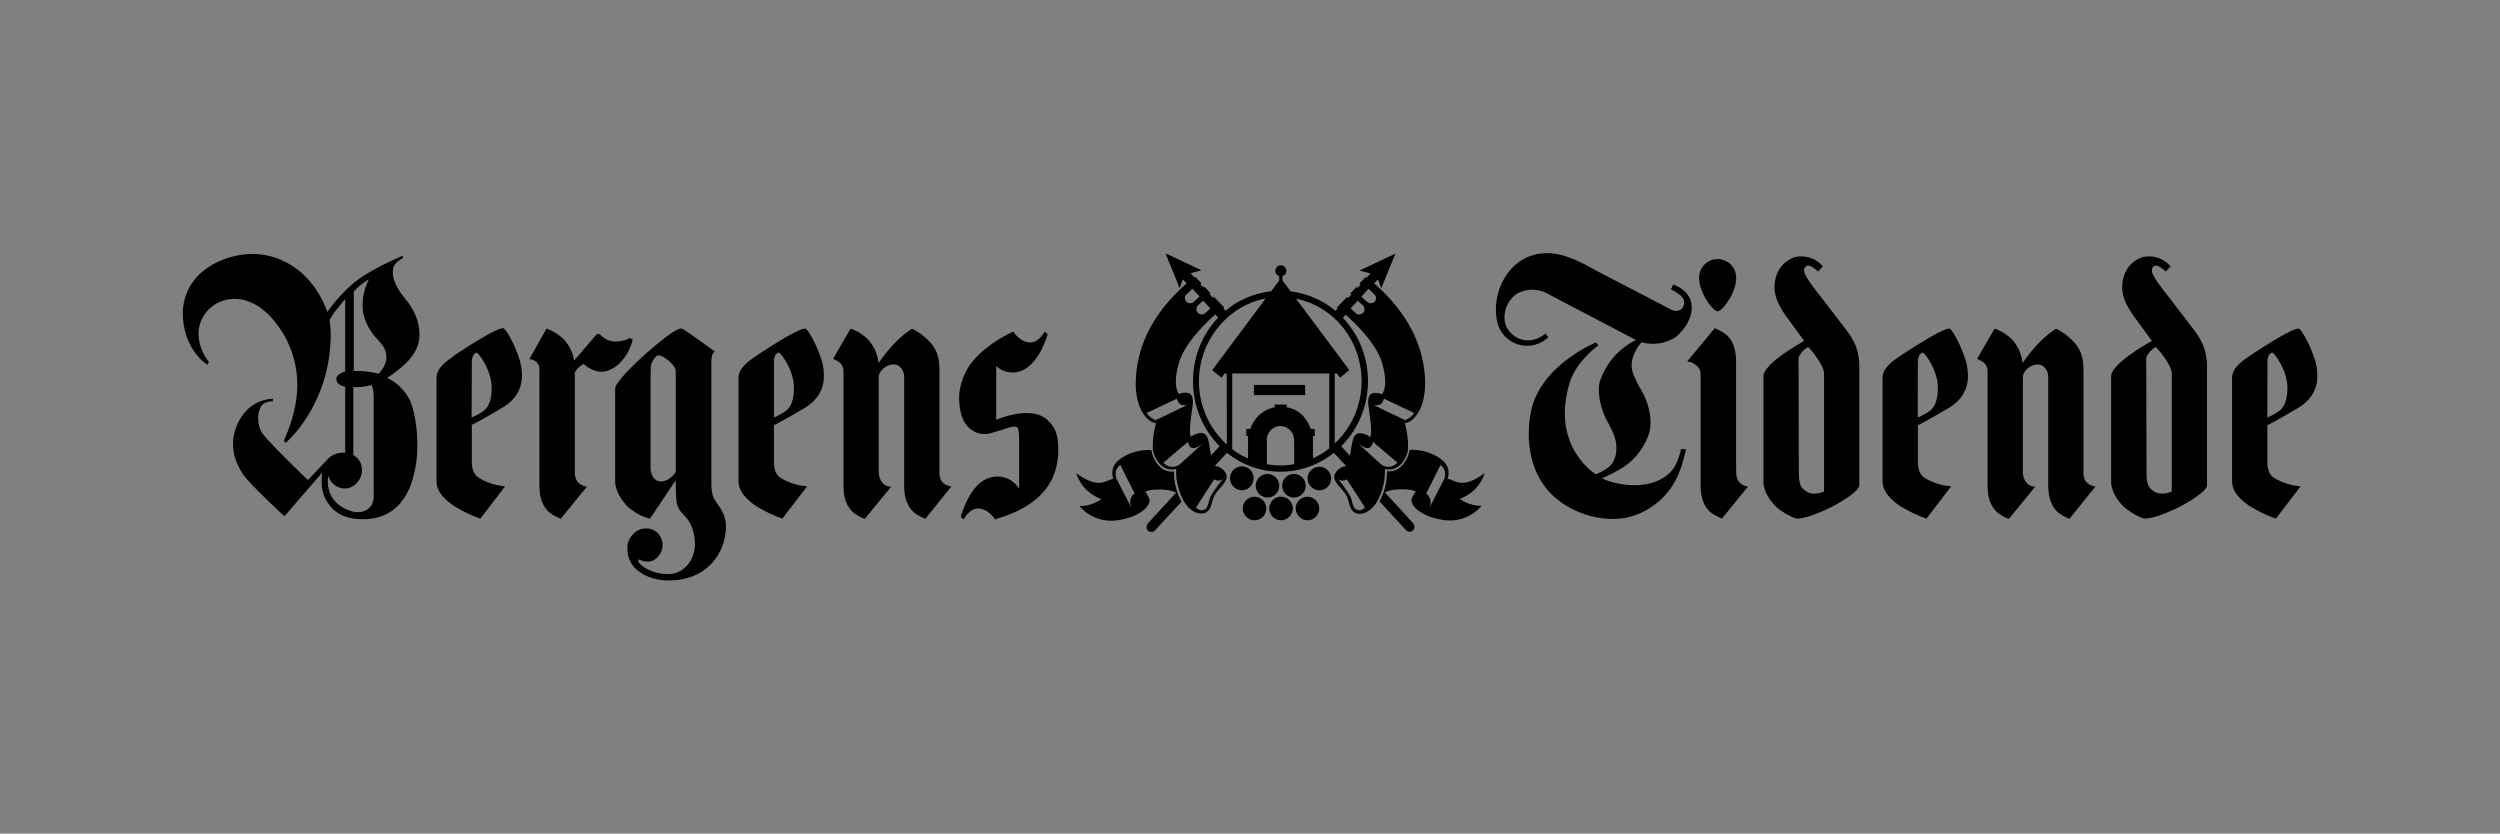 <svg id="Layer_1" data-name="Layer 1" xmlns="http://www.w3.org/2000/svg" xmlns:xlink="http://www.w3.org/1999/xlink" viewBox="0 0 850.11 283.46"><rect x="0" y="0" width="850.11" height="283.46" fill="#808080" stroke="none"/><defs><style>.cls-1{fill:none;}.cls-2,.cls-4{fill-rule:evenodd;}.cls-3{clip-path:url(#clip-path);}.cls-4{fill:#fff;}</style><clipPath id="clip-path"><rect class="cls-1" x="61.83" y="85.91" width="726.46" height="111.65"/></clipPath></defs><title>Artboard 1</title><path class="cls-2" d="M404.1,144.26h0ZM504.83,160.9c-7.89,5.77-10,2.25-12.62,1.92.42-1,1.2-4.32-2.39-6.83a16.55,16.55,0,0,0-10.5-3,12.52,12.52,0,0,1-.62,2.25,9.55,9.55,0,0,1-3,4,5.78,5.78,0,0,1-4.05,1c0,.1-.06.62-.06.92a19.1,19.1,0,0,1-.13,2.14,22.39,22.39,0,0,1-2.35,7.21l-.09-.1,9.06,9.84a1.63,1.63,0,0,0,2.52-.05c1-1.14-.33-2.58-.33-2.58l-9.37-10.2c1.86-.93,5.39-1.35,8.85-.8a9.14,9.14,0,0,1,1.63.43l-1.18,2.07h0c-1.27,2.25,2.52,6.4,10.12,7.61a14.18,14.18,0,0,0,13.5-4.75,12.45,12.45,0,0,1-7.44-2.35,13.71,13.71,0,0,0,8.51-8.82Zm-13.63,1.76L486,172.82c.56-1.42,1-3.29-1.07-5.07.16,0,4.85-9.58,4.85-9.58a3.41,3.41,0,0,1,1.63,3,7.15,7.15,0,0,1-.22,1.52Zm0,0"/><path class="cls-2" d="M470.87,159.64l0-.15.12,0a5.38,5.38,0,0,0,4.24-.69,8.15,8.15,0,0,0,2.87-3.62,9.46,9.46,0,0,0,.68-2.13l0,0a28,28,0,0,0-1.1-9.12,5.68,5.68,0,0,0,3-1.61c1.47-1.43,4.79-5.85,3.72-15.81-1.25-11.35-7.05-21.29-17.13-30.16l1.3-1.36L469.7,98l4.79-11.76L462.26,92l3.75,1-1.34,1.45-.32-.23-2.06,2.13.39.36-1,1.14a1.62,1.62,0,0,1-.33-.33l-2.15,2.25s.13.13.36.33l-1.14,1.22-.36-.34-3.53,3.65a2.2,2.2,0,0,0,.3.28l-1.54,1.85.76.76,1.86,1.4,1.69-1.9c3.69,3.29,10.44,10,12.3,16.2,1.25,4.12,1.7,8.36.07,10.89a4.85,4.85,0,0,0-2.91-.42c-1.2.16-2,1.25-1.79,3.65.23,2.61,1.57,9.28.65,11.29a6.47,6.47,0,0,0-2.9-1.26c-3.36-.51-3.07,3.24-4,7.53l-3.76-4-2.48,2.27,5,5.33a4.79,4.79,0,0,0-3.62,2.24c-1.71,2.63,1.92,4.89,3.62,7.63,1.33,2.18.81,6.34,4.63,6.34,2.67,0,5-2.47,6.13-4.67v0a22.73,22.73,0,0,0,2.18-6.61,21.09,21.09,0,0,0,.2-3.72Zm-7.36-53.29a1.88,1.88,0,0,1-2.23.37l-2-1.84,2.41-2.59a22.42,22.42,0,0,1,1.82,1.63,1.83,1.83,0,0,1,.05,2.43Zm3.94-3.78a1.84,1.84,0,0,1-2.51.13c-.69-.59-1.37-1.21-2-1.84l2.44-2.65c1.05,1,2,1.88,2.09,2a1.89,1.89,0,0,1,0,2.38Zm3.16,33,10.27,4.86a6.57,6.57,0,0,1-3.09,2.44l-10.71-5.14c1.93.17,2.88,0,3.53-2.16Zm-9.1,37.77c-1.3-.25-1.5-1.92-2-3.71-.49-1.55-3.43-5.5-4.63-6.89a2.47,2.47,0,0,0,3.1.25l6.19,9.62c-1.57,1.26-1.89.9-2.64.73ZM462,151c.82.34,4,3.34,4.86-.75l8.38,7.11c-1.37,1.17-3.06,2.13-5.54.6-.1-.06-5.91-5.36-7.7-7Zm0,0"/><g class="cls-3"><path class="cls-4" d="M479.32,153v0l-.52,0v0l.52-.05Zm-10.83,17,.49.49-.49-.52Zm0,0"/><path class="cls-2" d="M219.87,120.07c-2.52,2.15-10.69,9.77-10.69,12.07v31.49c0,3.63,3,8,5.85,9.91a17.61,17.61,0,0,0,5.84,2.81l.17,0,8.75-13.06v2.44a45.69,45.69,0,0,0,.34,5.32c.26,1.71,1.66,3.38,2.83,4.56s3,3.66,3.32,8.6c.36,6.1-3.78,11-9,11-4.7,0-8.5-1.94-10.14-4.06a1.4,1.4,0,0,1-.07-.39.65.65,0,0,1,.24-.52,6.72,6.72,0,0,0,3.2.74c2.11,0,4.78-2.49,4.78-5.54a5.5,5.5,0,0,0-5.65-5.74c-3.89,0-6.29,3.8-6.29,6.23v.15a9.5,9.5,0,0,0,2.41,6.92c2.3,2.38,6.19,4.34,11.52,4.38,13.38.1,19.58-9.69,19.58-18.47,0-3.74-1.91-6.1-3.2-8,0,0-.6-.89-.86-1.37-1-1.77-.9-5.47-.9-5.47V123.38a11.57,11.57,0,0,1,.3-2.74,2,2,0,0,1,.6-.82l.35-.24-.34-.25c-.39-.29-9.62-7-10.79-7.52-1.84-.89-10.09,6.46-12.18,8.26Zm9.92,6.13v34.35c-.23.34-2.22,3.15-5,3.15-3.52,0-3.57-4.45-3.57-4.63V129c0-1.19.08-3.77.08-3.77a5.41,5.41,0,0,1,2.23-4.32l.07,0c1.19-.64,6.2,3,6.2,5.37ZM646,121.13c-3.06,2.09-5.84,4.23-5.84,7.46v35c0,3,1.93,5.69,5.84,8.4a47.39,47.39,0,0,0,8.87,4.3l.2.07,8.42-11a20,20,0,0,1-9.14-2.94c-2.15-1.47-2.19-4.59-2.19-5.09V144.59c.85-.36,4.41-2.27,10.48-5.87,4.6-2.74,6.56-6.57,6.56-10.82a24.52,24.52,0,0,0-.23-2.84c-.56-4.42-4.7-12.64-5.94-13.25-1.82-.89-16.87,9.22-17,9.32Zm6.16,2.43a6,6,0,0,1,.46-2.68,2.55,2.55,0,0,1,1.15-1h0c.81.13,5.19,6.11,5.19,11.91,0,5.33-1.67,7.32-3.36,8.36a24.73,24.73,0,0,1-3.47,1.84ZM257,121.13c-3.09,2.09-5.86,4.23-5.86,7.46v35c0,3,1.91,5.69,5.86,8.4a45.61,45.61,0,0,0,8.87,4.3l.17.07,8.42-11a20,20,0,0,1-9.13-2.94c-2.15-1.47-2.17-4.59-2.17-5.09V144.59c.83-.36,4.4-2.27,10.46-5.87,4.58-2.74,6.53-6.57,6.53-10.82a23.16,23.16,0,0,0-.19-2.84c-.57-4.42-4.72-12.64-6-13.25-1.82-.89-16.86,9.22-17,9.32Zm6.16,2.43a5.79,5.79,0,0,1,.44-2.68,2.66,2.66,0,0,1,1.13-1h.05c.83.13,5.2,6.11,5.2,11.91,0,5.33-1.66,7.32-3.38,8.36a26.41,26.41,0,0,1-3.44,1.84Zm-108.86-2.43c-3.1,2.09-5.87,4.23-5.87,7.46v35c0,3,1.92,5.69,5.87,8.4a46,46,0,0,0,8.85,4.3l.2.06,8.42-11a19.84,19.84,0,0,1-9.12-3c-2.19-1.47-2.2-4.58-2.2-5.09v-12.8c.84-.36,4.42-2.27,10.45-5.88,4.61-2.74,6.58-6.57,6.58-10.81a23.33,23.33,0,0,0-.21-2.84c-.57-4.42-4.72-12.65-6-13.25-1.84-.89-16.86,9.22-17,9.32Zm6.14,2.43a6.07,6.07,0,0,1,.44-2.68,2.84,2.84,0,0,1,1.14-1H162c.82.13,5.19,6.11,5.19,11.91,0,5.33-1.65,7.32-3.38,8.36a23.69,23.69,0,0,1-3.44,1.84Zm604.4-2.43c-3.07,2.09-5.84,4.23-5.84,7.46v35c0,3,1.89,5.69,5.84,8.4a46.78,46.78,0,0,0,8.87,4.3l.19.07,8.42-11a20.05,20.05,0,0,1-9.13-2.94C771,161,771,157.9,771,157.4V144.59c.82-.36,4.38-2.27,10.44-5.87C786,136,788,132.15,788,127.9a23.32,23.32,0,0,0-.2-2.84c-.59-4.42-4.72-12.64-6-13.25-1.8-.89-16.83,9.22-17,9.32Zm6.19,2.43a6.5,6.5,0,0,1,.4-2.68,2.77,2.77,0,0,1,1.17-1h0c.82.13,5.22,6.11,5.22,11.91,0,5.33-1.66,7.32-3.38,8.36A27,27,0,0,1,771,142Zm-426.5-10.78c-.09,0-8.13,3.58-13.44,9.64a21.25,21.25,0,0,0-4.9,11.5c-.17,3.88.33,9.08,3.59,11.79a7.6,7.6,0,0,0,7,1.62c1.71-.46,5.42-1.64,6.59-2,1.93-.59,2.61-.07,2.82.38a18.43,18.43,0,0,1,.36,3.85l0,16.7a8.54,8.54,0,0,0-9.29-4c-7.32,1.44-10.36,12.85-10.49,13.34l-.05.18,1,.85.16-.31c0-.05,2.06-3.69,5-3.41,3.38.31,5.3,3.49,5.32,3.53l.15.21.31-.17c13.88-4,21-11.69,21.17-22.89.07-5.29-.68-7.75-3.07-10.17-3.09-3.7-9.65-3.93-18-.7,0-.77,0-16.86,0-18.29a7.66,7.66,0,0,0,5.22,2.19c8.43.5,12.08-12.32,12.23-12.85l0-.2-1-.83-.16.31s-2.06,3.69-5,3.4c-3.38-.32-5.3-3.47-5.32-3.5l-.13-.23ZM67.16,93.92a18.7,18.7,0,0,0-5,13c.38,12.44,8.39,17.1,8.39,17.1L71,123A16,16,0,0,1,67.51,114a11.83,11.83,0,0,1,7.26-11.32c6.33-2.73,13.46-.07,19,7.11a33.82,33.82,0,0,1,7.32,21.24c0,9.59-4.57,18.77-4.57,18.77l.58.82s15.36-12.74,15.36-37.19a27.75,27.75,0,0,0-.43-4.51,20.19,20.19,0,0,1,2.64-3.89l2.71-3.36v24.68s-3,.65-3,2.58c0,2.12,3,2.59,3,2.59V154a7.24,7.24,0,0,0-5.56,1.71l-7.11,7.53S90,149.16,88.79,146.7a10.42,10.42,0,0,1-1-4.78,7,7,0,0,1,1.06-3.81c1.11-1.68,3.89-1.66,3.89-1.66l.08-.85a13,13,0,0,0-8,3.06,16.65,16.65,0,0,0-5.56,11.76c-.07,3.86.81,6.68,3.16,10.54,2.11,3.37,14.29,14.6,14.29,14.6l12.9-14.93s-1,4.81.93,8.71c2.47,5,6.58,7.21,12.89,7.21,7.67,0,13.07-3.74,16.12-11.29a39.1,39.1,0,0,0,2.35-14.11c0-5.82-1-11.73-2.52-15a16.29,16.29,0,0,0-7.74-7.64,41.26,41.26,0,0,0,6.49-5.12c3.33-3.2,4.68-6.84,4.5-10.29-.26-4.55-2-8.11-5.22-12-2.93-3.6-3.83-6.46-3.83-8.47a7,7,0,0,1,.15-1.49c.29-1.83,3.23-3.36,3.23-3.36v-.82S126.1,91.47,120.57,96a50.8,50.8,0,0,0-9.25,10.08c-4.32-12-13.83-19.31-24.7-19.71-5.83-.2-14.11,2-19.46,7.56Zm55.69,67.55a5.89,5.89,0,0,0-2.7-6.76V131.62a15.54,15.54,0,0,0,2.66-.05,22.27,22.27,0,0,0,3.44-.64s.77.59.82,4.1v32.35a9.42,9.42,0,0,1-.57,4.12c-.26.59-2.74,4.23-8.3,1.88-8.08-3.43-6.67-10.76-6.56-11.58a6,6,0,0,0,5.24,4.3c2.88.21,5.36-2.17,6-4.63Zm2.6-66.5a19.6,19.6,0,0,0-2.14,9.23c0,3.65,1.85,7.39,4,10,1.7,2.12,4.08,3.72,4.08,7.42,0,2.89-2.54,5.39-2.64,5.48a29.12,29.12,0,0,0-8.45-.93V99.12A21.49,21.49,0,0,1,125.45,95Zm603.08-7.53a9.78,9.78,0,0,0-5.9,5.37,12.19,12.19,0,0,0-1,4.8c0,3.64,1.79,6.72,3.75,9.62l6.37,8.71c-4.38,2.46-13.87,8.27-13.87,12.06v35.93c0,3.4,3,7.72,5.84,9.63,3.91,2.64,5.81,2.95,6.07,2.75l-.13.05c2.87-.37,5-1.05,9.59-3.11,4-1.8,11.22-6.1,11.22-8.24l0-39.88v-1.55c-.29-5-1.85-8-4.63-11.66l-7.27-9.51c-5.68-7.26-7.8-10-6.46-11.58a1.12,1.12,0,0,1,.91-.5c1.4,0,3.17,1.81,3.2,1.83l.2.21,1.69-1.79-.19-.2a9.65,9.65,0,0,0-9.41-2.94Zm1.38,72.87-.1-38.37c0-1.17,2-3.37,3.07-3.8a.45.45,0,0,1,.29-.06c1.5,1.6,5.32,6.31,5.32,8.9v40.15c-.72.32-3.88,1.51-6.16-.11-1.51-1.1-2.42-1.77-2.42-6.71ZM610.31,87.44a9.85,9.85,0,0,0-5.91,5.37,12.19,12.19,0,0,0-1,4.8c0,3.64,1.83,6.72,3.72,9.62,2,2.69,5.55,7.54,6.39,8.71-4.4,2.46-13.86,8.27-13.86,12.06v35.93c0,3.4,3,7.72,5.84,9.63,3.94,2.64,5.81,2.95,6.07,2.75l-.13.05c2.87-.37,5-1.05,9.59-3.11,4-1.8,11.22-6.1,11.22-8.24l0-39.88v-1.55c-.29-5-1.85-8-4.63-11.66l-7.31-9.51c-5.64-7.26-7.77-10-6.46-11.58a1.29,1.29,0,0,1,.95-.5c1.41,0,3.17,1.81,3.2,1.83l.19.21,1.66-1.79-.16-.2a9.61,9.61,0,0,0-9.39-2.94Zm1.37,72.87-.1-38.37c0-1.17,2-3.37,3.06-3.8a.58.58,0,0,1,.34-.06c1.46,1.6,5.28,6.31,5.28,8.9v40.15c-.72.32-3.89,1.51-6.13-.11-1.54-1.1-2.45-1.77-2.45-6.71ZM518.47,87.87c-7.17,3.77-11.12,13-9.39,21.4a10.42,10.42,0,0,0,17.32,5.49c.1-.1.1-.13.1-.13l-1-1.21-.09.07a9.46,9.46,0,0,1-5.78,2.26,8.33,8.33,0,0,1-7.77-5.59,9.87,9.87,0,0,1,3.8-10.21,10.84,10.84,0,0,1,10-.39s30.64,16.07,30.64,16.07a24,24,0,0,0-12.18,13.82c-1.29,4,.5,10.14,2.13,13.22s3.39,6.07,3.39,9.59a9.76,9.76,0,0,1-1.14,4.85c-1.2,2.39-5.84,4.16-5.84,4.16s-15.34-9.21-9-30.81c2.19-7.6,9.85-13,9.85-13l-.84-1s-18.63,7.6-22,23.17c-1.5,7.11-1.47,17.6,4.61,25.77,7.14,9.62,22.47,13.94,32.68,9a25.17,25.17,0,0,0,10.05-8.25c3.88-5.2,5.28-13.43,5.28-13.43h-1.66s-1,5.31-3.71,7.91c-7.28,7.16-20.17,3.73-23.11,2a59.94,59.94,0,0,0,7.15-3.72c6.56-4.3,9.23-11.35,9.23-14.16,0,0,.76-5.53-3.17-12.25a34.74,34.74,0,0,1-2.67-5.4c-2.08-5.59,2.88-10.72,2.88-10.72A14.23,14.23,0,0,0,570,114.49c3.46-3.13,5-6.29,5.25-9.33.45-6.36-6.27-8.4-6.27-8.4l-.81,1.61s4.07,2,4.4,3.66a3.37,3.37,0,0,1-.62,2.92,3.1,3.1,0,0,1-3.32.51l-25-13c-8-4.34-15.93-9-25.16-4.6Zm59.31,6.78c0,4.85,4.63,11.19,6.3,11.19s6.29-6.35,6.29-11.19a6.3,6.3,0,1,0-12.59,0Zm0,0"/></g><path class="cls-2" d="M582.94,111.8l-9.24,11.12a5.57,5.57,0,0,1,3.63,1.83,3.62,3.62,0,0,1,.95,2.41l0,37.71c0,5.24,1.66,7.38,2.48,8.4,1.31,1.68,4.47,2.92,4.6,3l.17.08,8.87-10.91a4.82,4.82,0,0,1-3.14-1.66,5.27,5.27,0,0,1-.85-2.8s-.06-.84-.06-2.26V123.08c0-5.22-1.66-7.36-2.48-8.4-1.31-1.66-4.44-2.92-4.57-3l-.2-.08Zm-262.65,52a5.49,5.49,0,0,1-.84-3.42V126.25c0-3-.17-5.9-2.36-8.9a20.49,20.49,0,0,0-6.82-5.53l-.13-.08-.14.08a36.69,36.69,0,0,0-6.38,5.51,51.71,51.71,0,0,0-4.86,6.17,14,14,0,0,0-3.44-7.88,16.42,16.42,0,0,0-5.83-3.82l-.21-.06-.13.16L283.28,122a14,14,0,0,1,1.76.94,3.83,3.83,0,0,1,1.78,3.33V165c0,5.23,1.66,7.37,2.48,8.38,1.29,1.7,4.44,2.95,4.57,3l.19.07,9-11a3.52,3.52,0,0,1-3.25-1.66,6,6,0,0,1-1-3.31V128.28c0-2.12,2.55-4.35,5-4.35s3.64,2.25,3.64,4.35v36.65c0,5.26,1.66,7.4,2.46,8.41,1.31,1.69,4.45,2.95,4.59,3l.17.06,8.86-11a4.77,4.77,0,0,1-3.23-1.64Zm389,0a5.63,5.63,0,0,1-.81-3.42V126.25c0-3-.2-5.9-2.38-8.9a20.29,20.29,0,0,0-6.82-5.53l-.13-.08-.13.08a37.2,37.2,0,0,0-6.4,5.51,51.63,51.63,0,0,0-4.85,6.17,13.87,13.87,0,0,0-3.43-7.88,16.69,16.69,0,0,0-5.84-3.82l-.2-.06-.12.16L672.3,122a12.68,12.68,0,0,1,1.76.94,3.8,3.8,0,0,1,1.8,3.33V165c0,5.23,1.66,7.37,2.48,8.38,1.3,1.7,4.43,2.95,4.56,3l.2.07,9-11a3.51,3.51,0,0,1-3.24-1.66,5.89,5.89,0,0,1-1-3.31l0-32.19c0-2.12,2.58-4.35,5-4.35s3.63,2.25,3.63,4.35v36.65c0,5.26,1.66,7.4,2.47,8.41,1.31,1.69,4.44,2.95,4.57,3l.19.06,8.85-11a4.82,4.82,0,0,1-3.24-1.64ZM214.19,114.9a8.52,8.52,0,0,1-3.41,1.11,7.48,7.48,0,0,1-4.42-.52,13.62,13.62,0,0,1-2.46-1.8.88.88,0,0,0-1.23.25l-7.45,8.67a13.82,13.82,0,0,0-3.31-7,16.2,16.2,0,0,0-5.84-3.81l-.22-.07-.11.18L180,122.11a4.72,4.72,0,0,1,2.33.88,3.83,3.83,0,0,1,1.09,3.31v38.63c0,5.25,1.68,7.39,2.48,8.4,1.3,1.69,4.78,3.06,4.78,3.06l8.91-10.91a4.84,4.84,0,0,1-3.19-1.66,5.49,5.49,0,0,1-.94-3.44l0-33.71a7.14,7.14,0,0,1,3.07-2.92,9.59,9.59,0,0,0,4.59,2.51c2.28.49,4.66-.16,7.33-2.52a16.72,16.72,0,0,0,4.68-8.21ZM422.6,172.81a4,4,0,1,1,4,4.11,4.08,4.08,0,0,1-4-4.11Zm9,0a4,4,0,1,1,6.86,2.88,4.12,4.12,0,0,1-2.86,1.23,4.07,4.07,0,0,1-4-4.11Zm9,0a4,4,0,1,1,4,4.11,4.08,4.08,0,0,1-4-4.11ZM427,165.05a4,4,0,1,1,4,4.13,4.06,4.06,0,0,1-4-4.13Zm9,0a4,4,0,1,1,4,4.13,4.06,4.06,0,0,1-4-4.13Zm-17.73-2.47a4,4,0,1,1,8,0,4.05,4.05,0,0,1-4,4.14,4.09,4.09,0,0,1-4-4.14Zm26.36,0a4,4,0,1,1,4,4.14,4.08,4.08,0,0,1-4-4.14Zm-45.26.8a17.64,17.64,0,0,1-.14-2.14c0-.29,0-.81,0-.91a5.77,5.77,0,0,1-4.07-1,9.15,9.15,0,0,1-3-4,8,8,0,0,1-.6-2.25A16.47,16.47,0,0,0,381,156c-3.61,2.51-2.81,5.82-2.4,6.83-2.64.32-4.73,3.85-12.61-1.93a13.71,13.71,0,0,0,8.52,8.81,12.5,12.5,0,0,1-7.48,2.35,14.28,14.28,0,0,0,13.54,4.75c7.59-1.21,11.37-5.36,10.08-7.61l-1.17-2.07a8.42,8.42,0,0,1,1.62-.43c3.47-.55,7-.12,8.85.8l-9.37,10.2s-1.34,1.44-.33,2.57a1.64,1.64,0,0,0,2.53.05l9-9.73a20.71,20.71,0,0,1-2.37-7.2Zm-14.57,9.44-5.21-10.16a5.93,5.93,0,0,1-.21-1.52,3.41,3.41,0,0,1,1.62-3s4.71,9.61,4.86,9.58c-2.1,1.78-1.63,3.65-1.06,5.07Zm0,0"/><path class="cls-2" d="M413.07,158.42l5-5.33-2.48-2.27-3.78,4c-.89-4.29-.62-8-3.95-7.53a6.33,6.33,0,0,0-2.92,1.25c-.88-2,.44-8.68.67-11.29.2-2.4-.62-3.49-1.81-3.65a4.74,4.74,0,0,0-2.92.43c-1.62-2.53-1.14-6.78.1-10.9,1.85-6.22,8.59-12.91,12.28-16.2l1.71,1.91,1.84-1.4.76-.77L416,104.85c.24-.19.32-.27.32-.27l-3.54-3.66s-.13.12-.34.35L411.31,100l.34-.32-2.13-2.25s-.13.14-.33.32l-1.06-1.14.38-.36-2.06-2.12-.31.22-1.31-1.45,3.72-1-12.22-5.76L401.13,98,402.24,95l1.29,1.35c-10.08,8.87-15.87,18.81-17.11,30.16-1.1,10,2.22,14.39,3.7,15.81a5.68,5.68,0,0,0,3,1.61,28.07,28.07,0,0,0-1.09,9.12v0a14.4,14.4,0,0,0,.68,2.14,8.52,8.52,0,0,0,2.89,3.62,5.36,5.36,0,0,0,4.24.68l.13,0v.15a18.39,18.39,0,0,0,.17,3.72,23.27,23.27,0,0,0,2.18,6.6h0c1.11,2.2,3.42,4.66,6.11,4.66,3.82,0,3.32-4.16,4.64-6.33,1.69-2.74,5.33-5,3.61-7.63a4.73,4.73,0,0,0-3.63-2.24Zm-3.88-56.13,2.4,2.59-2.06,1.85a1.87,1.87,0,0,1-2.22-.38,1.83,1.83,0,0,1,0-2.42,18.54,18.54,0,0,1,1.84-1.64Zm-5.81-2.11c.11-.09,1-.94,2.1-2l2.41,2.64c-1.14,1.1-1.8,1.68-2,1.85a1.78,1.78,0,0,1-2.51-2.52ZM393,142.87a6.57,6.57,0,0,1-3.09-2.44l10.28-4.86c.67,2.16,1.61,2.33,3.5,2.16Zm8.1,15.09c-2.46,1.53-4.19.58-5.54-.6l8.38-7.11c.88,4.09,4.06,1.09,4.86.75-1.79,1.6-7.6,6.9-7.7,7Zm10.23,11.67c-.53,1.79-.75,3.46-2,3.71-.75.17-1.1.53-2.66-.73l6.21-9.62a2.49,2.49,0,0,0,3.1-.25c-1.2,1.39-4.17,5.34-4.63,6.89Zm-7.1-25.37h0Zm0,0"/><path class="cls-2" d="M438.9,99.11l-2.81-3.78V93.87a1.87,1.87,0,1,0-2.41-1.76A1.86,1.86,0,0,0,435,93.89v1.47l-2.76,3.7c-15.16,1.66-26.56,14.79-26.56,30.58,0,17,13.33,30.76,29.72,30.76s29.77-13.8,29.77-30.76c0-15.6-11.29-28.72-26.24-30.53Zm-21.72,52.05a29,29,0,0,1-9.48-21.52c0-13.68,9.72-25.67,22.67-28.14-.53.74-18.16,24.36-18.16,24.36l3.18,2.59,1-1.4h.75Zm13.61,6.7c0-2.41,0-8.05,0-8.22a4.67,4.67,0,0,1,4.59-4.76,4.73,4.73,0,0,1,4.66,4.76c.05.17.06,5.76.05,8.19a25.78,25.78,0,0,1-9.35,0ZM452,152.48a26.5,26.5,0,0,1-5.54,3.36v-7.58l.62,0v-2.43h-1.42c-1.31-3.88-4.15-6.76-8.18-7.34v-.93h-4.05l0,.93a10.94,10.94,0,0,0-8.24,7.34h-1.4v2.43l.61,0v7.66a27.57,27.57,0,0,1-5.39-3.18V127h33Zm1.87-1.61V127h.72l1.1,1.44.13-.12,3-2.48s-17.56-23.54-18.13-24.28c13,2.64,22.31,14.35,22.31,28.07a29,29,0,0,1-9.16,21.22Zm0,0"/><rect x="426.38" y="130.9" width="17.42" height="3.46"/></svg>